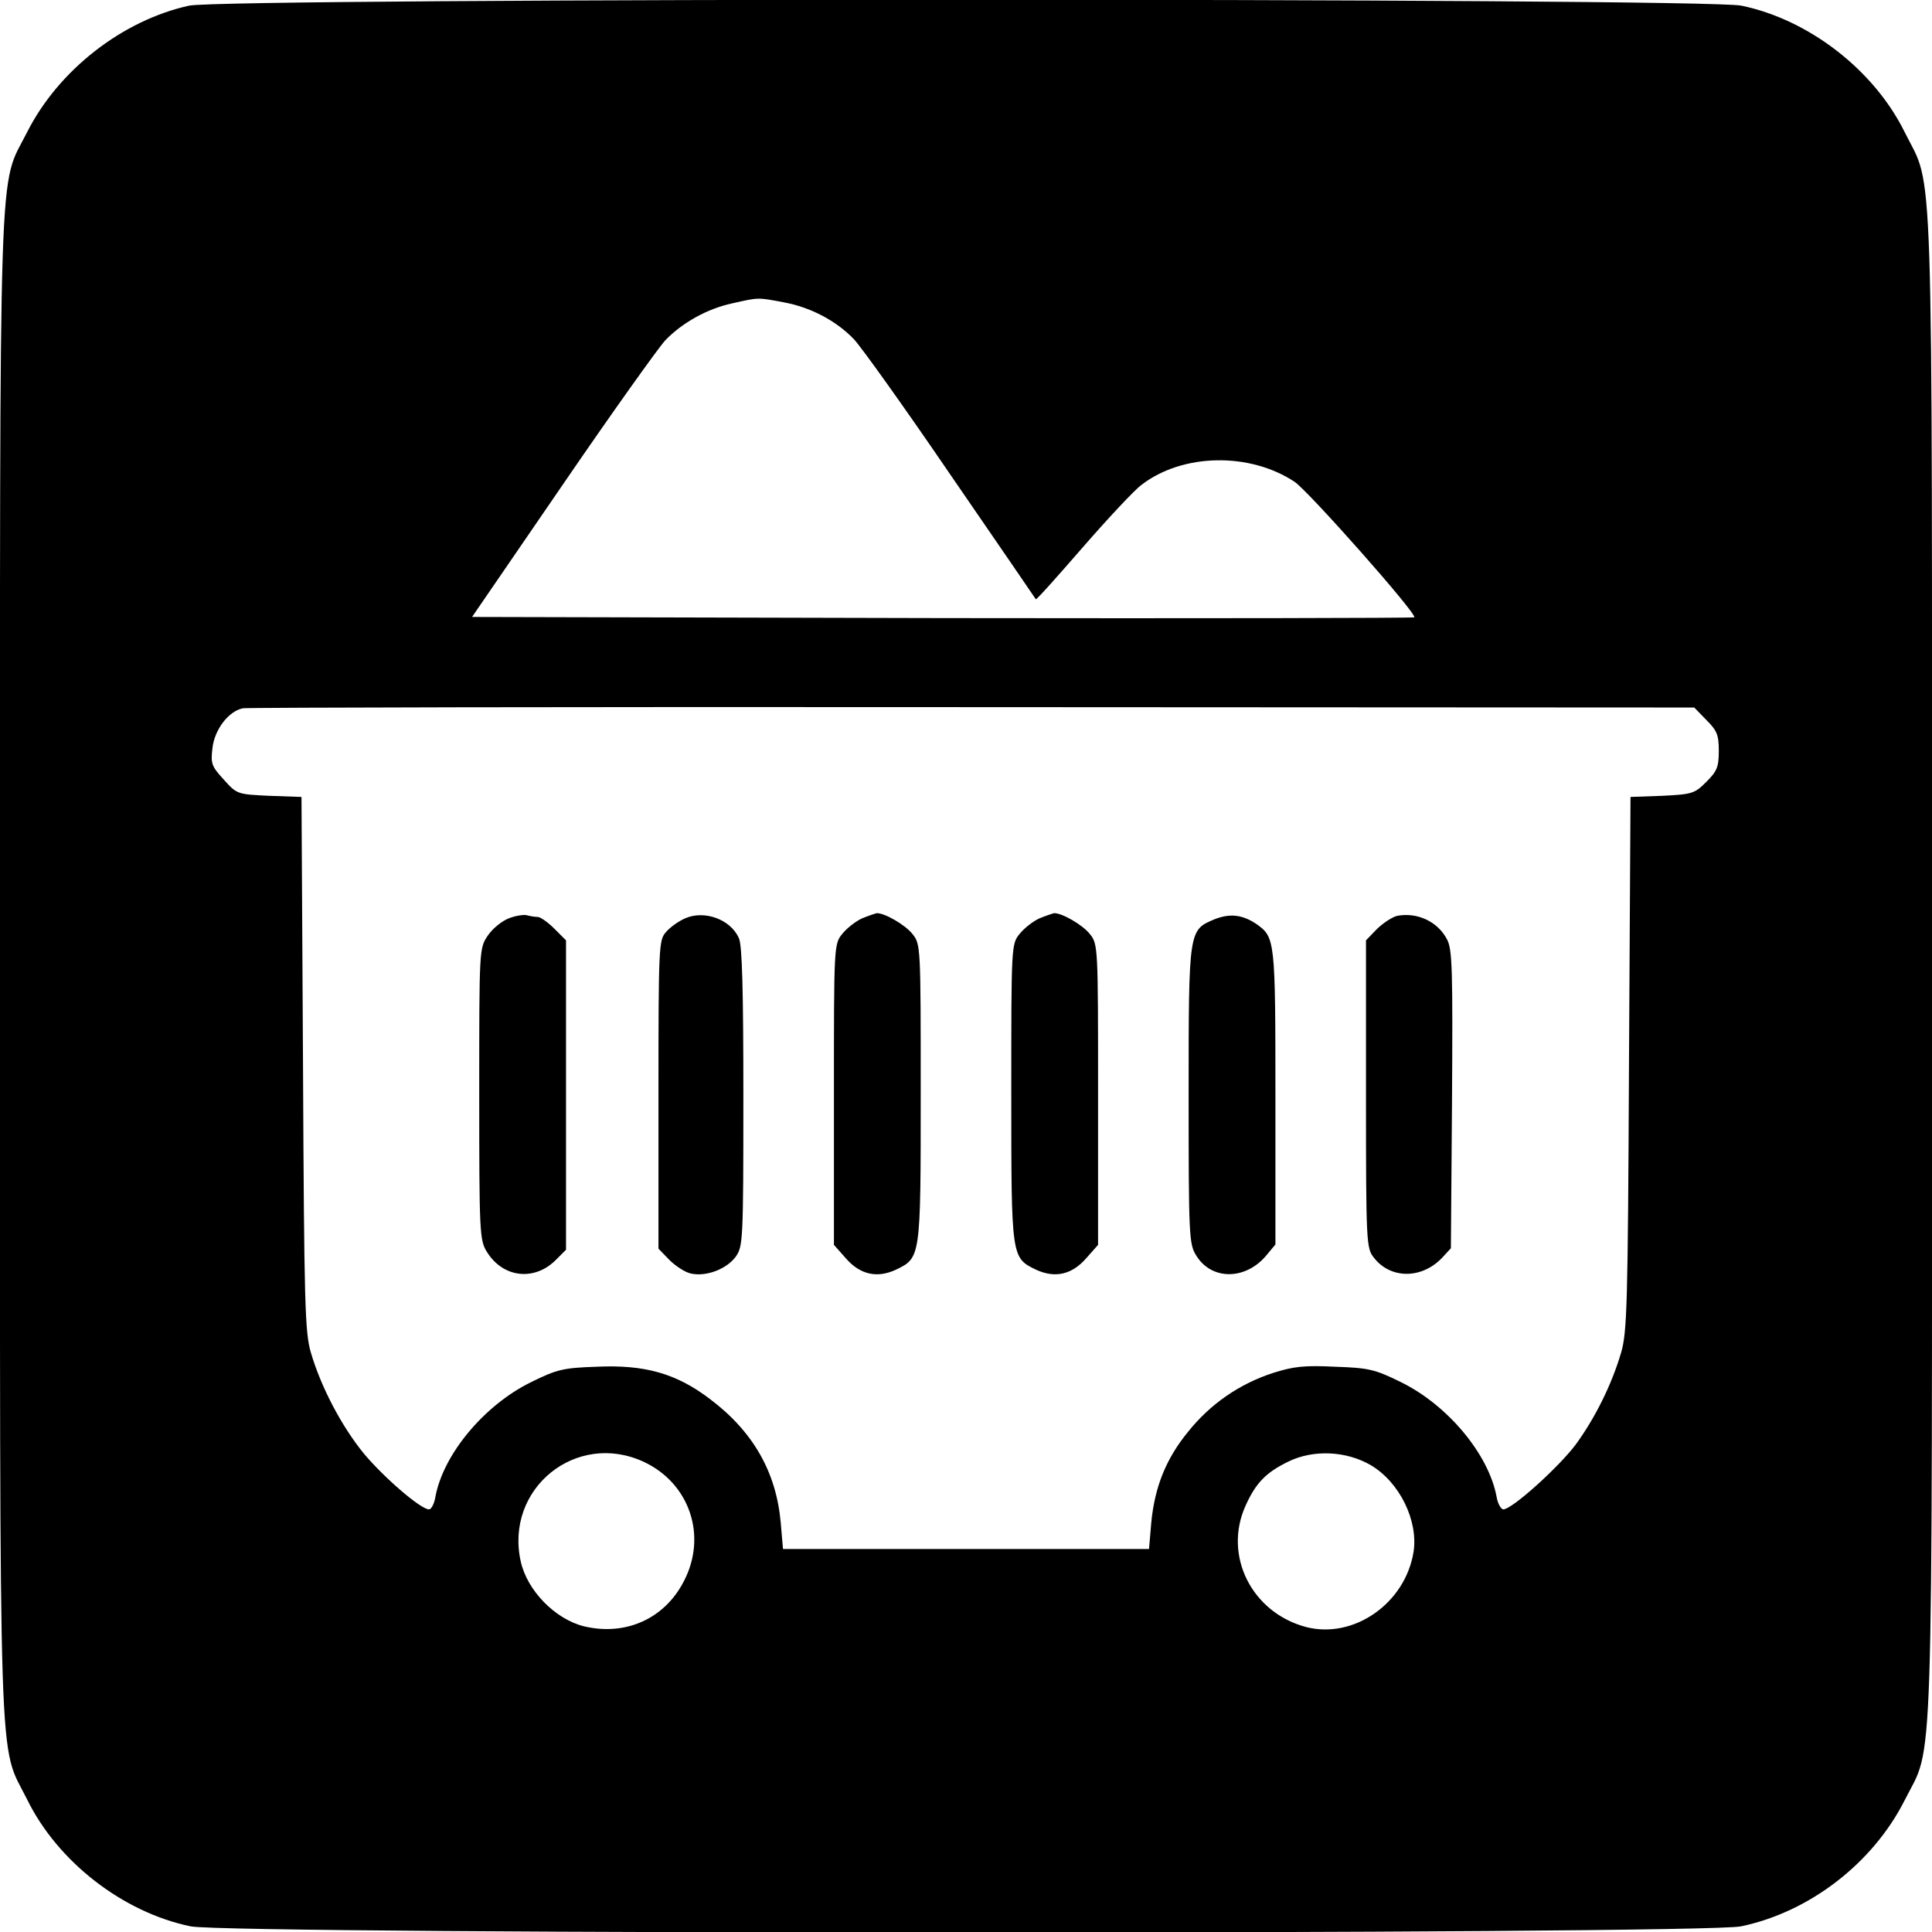 <svg version="1" xmlns="http://www.w3.org/2000/svg" width="682.667" height="682.667" viewBox="0 0 512 512"><path d="M50.1 1.5C32.4 5.4 15.5 18.6 7.2 35-.5 50.3 0 34.5 0 256c0 221.4-.5 205.4 7.2 220.9 8.1 16.5 25.4 29.9 43.3 33.6 10.6 2.2 400.5 2.2 410.9 0 18.2-3.8 35-16.8 43.4-33.5 7.7-15.3 7.2.5 7.2-221 0-221.4.5-205.4-7.2-220.9-8.1-16.5-25.4-29.9-43.3-33.6C451.3-.6 59.9-.6 50.1 1.5zm157.5 78.6c7.2 1.3 14 4.9 18.7 9.8 1.9 2 13.5 18.2 25.7 36.1 12.3 17.9 22.4 32.6 22.5 32.8.2.2 5.7-6 12.4-13.7 6.7-7.7 13.7-15.2 15.6-16.6 10.9-8.4 28.7-8.7 40.6-.8 3.7 2.5 32.5 35 31.7 35.9-.3.2-56.6.3-125.1.2l-124.6-.3 24-35c13.2-19.3 25.5-36.5 27.2-38.3 4.5-4.7 11.2-8.4 17.7-9.8 7.1-1.6 6.7-1.6 13.6-.3zm244.6 110.7c2.8 2.8 3.3 3.9 3.3 8.2 0 4.3-.5 5.4-3.3 8.2-3.1 3.1-3.7 3.3-11.7 3.7l-8.4.3-.4 70.7c-.3 64.2-.5 71.1-2.1 76.6-2.5 8.5-6.9 17.3-12 24.3-4.5 6-16.9 17.2-19.2 17.2-.6 0-1.5-1.5-1.8-3.4-2.1-11.2-12.9-24.2-25.3-30.3-6.9-3.4-8.5-3.8-17.5-4.1-8.1-.4-11-.1-16.6 1.7-8.8 2.9-16.5 8.2-22.4 15.6-5.8 7.1-8.8 14.6-9.7 24l-.6 7h-97l-.6-7c-1.2-13.4-7.3-24.1-18.7-32.7-8.9-6.8-17.3-9.2-30.1-8.6-8.9.3-10.5.7-17.4 4.1-12.4 6.1-23.2 19.1-25.3 30.3-.3 1.9-1.1 3.4-1.7 3.4-2.2 0-11.9-8.4-17.2-14.7-5.9-7.2-11.4-17.6-14.1-26.8-1.6-5.4-1.8-12.7-2.1-76.6l-.4-70.7-8.5-.3c-8.5-.4-8.6-.4-12.1-4.3-3.2-3.5-3.5-4.2-3-8.3.5-4.9 4.3-9.9 8.1-10.6 1.1-.2 88.2-.4 193.3-.3l191.3.1 3.2 3.3zM170.6 387.4c12.2 5.7 16.9 19.7 10.6 31.7-5.1 9.9-15.4 14.5-26.4 11.9-7.7-1.9-15.1-9.5-16.8-17.2-4.3-19.3 14.7-34.7 32.6-26.4zm192.7.9c7.6 4.5 12.6 14.7 11.3 23-2.2 13.6-15.8 23.1-28.4 19.9-14.5-3.8-22.1-19-16.1-32.2 2.7-6 5.4-8.8 11.4-11.7 6.6-3.2 15.3-2.8 21.8 1z"/><path d="M135 243.3c-1.9.7-4.4 2.7-5.7 4.6-2.3 3.4-2.3 3.4-2.3 42 0 36.5.1 38.8 2 41.8 4.2 6.9 12.5 7.9 18.2 2.3l2.8-2.8v-82l-3.1-3.1c-1.7-1.7-3.7-3.1-4.4-3.1-.7 0-1.9-.2-2.7-.4-.7-.3-2.9 0-4.8.7zM181.5 243.4c-1.6.7-3.9 2.3-5 3.6-1.9 2.1-2 3.6-2 43v40.9l2.9 3c1.6 1.6 4.2 3.3 5.7 3.6 4.1.9 9.5-1.2 11.9-4.5 1.9-2.7 2-4.3 2-42.4 0-27.7-.3-40.3-1.2-42-2.2-5-9.2-7.5-14.3-5.2zM228.4 243.4c-1.7.8-4 2.6-5.2 4.1-2.2 2.7-2.2 3.3-2.2 42.6v39.8l3.1 3.5c3.8 4.4 8.3 5.4 13.3 3.1 6.6-3.2 6.6-3 6.6-46.8 0-38.9 0-39.5-2.2-42.2-1.9-2.4-7.4-5.6-9.5-5.5-.4.1-2.2.7-3.9 1.4zM275.4 243.4c-1.7.8-4 2.6-5.2 4.1-2.2 2.7-2.2 3.3-2.2 42.2 0 43.8 0 43.6 6.6 46.8 5 2.3 9.5 1.3 13.3-3.1l3.1-3.5v-39.8c0-39.3 0-39.9-2.2-42.6-1.9-2.4-7.4-5.6-9.5-5.5-.4.1-2.2.7-3.9 1.4zM321.9 243.6c-6.9 2.9-6.9 2.6-6.9 46.6 0 37.2.1 39.5 2 42.5 4 6.6 13 6.6 18.5.1l2.5-3v-39.1c0-41.8-.1-42.3-5-45.8-3.7-2.5-7-2.9-11.1-1.3zM370.3 242.7c-1.3.3-3.6 1.8-5.3 3.4l-3 3.1v40.7c0 39.7.1 40.9 2.1 43.4 4.4 5.7 12.7 5.7 18.1 0l2.3-2.5.3-39.4c.2-34 .1-39.8-1.3-42.4-2.4-4.7-7.8-7.3-13.2-6.3z"/></svg>